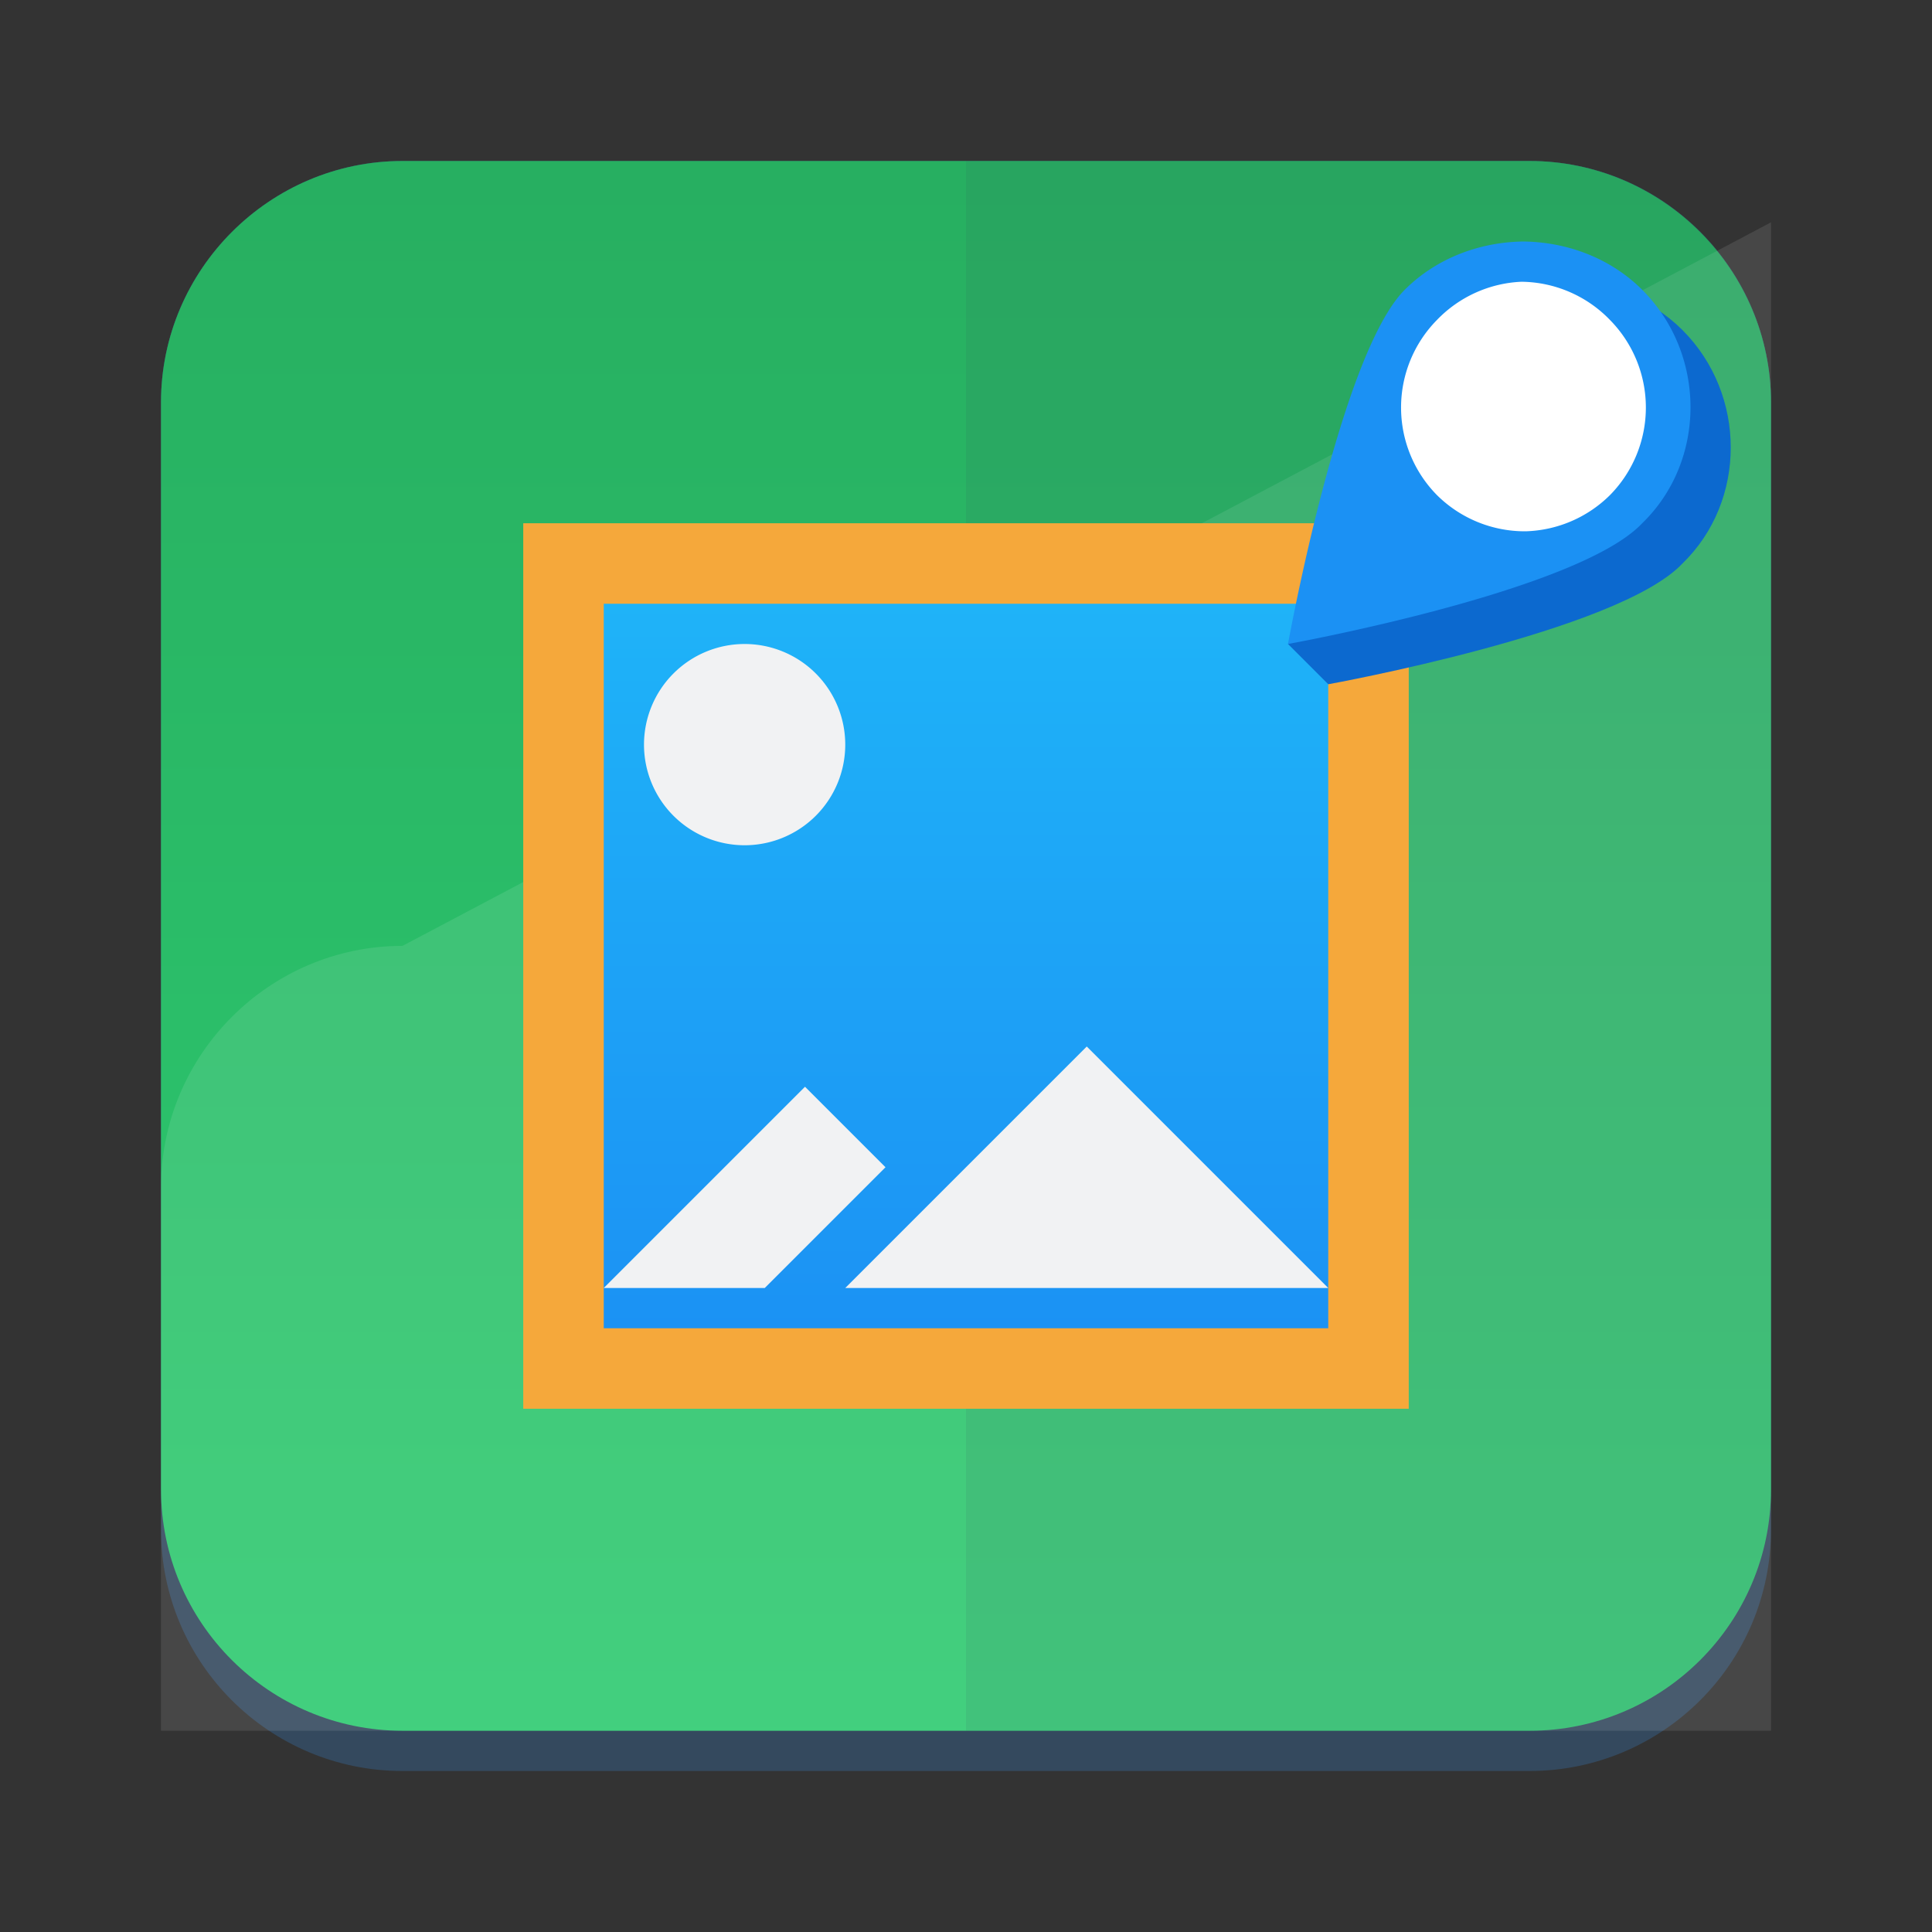 <?xml version="1.0" encoding="UTF-8" standalone="no"?>
<svg
   viewBox="0 0 48 48"
   version="1.1"
   id="svg13"
   sodipodi:docname="kimagemapeditor.svg"
   inkscape:version="1.4.1 (unknown)"
   xmlns:inkscape="http://www.inkscape.org/namespaces/inkscape"
   xmlns:sodipodi="http://sodipodi.sourceforge.net/DTD/sodipodi-0.dtd"
   xmlns="http://www.w3.org/2000/svg"
   xmlns:svg="http://www.w3.org/2000/svg">
  <rect x="0" y="0" width="48" height="48" fill="#333333" stroke="none"/>
  <defs
     id="defs13" />
  <sodipodi:namedview
     id="namedview13"
     pagecolor="#ffffff"
     bordercolor="#000000"
     borderopacity="0.25"
     inkscape:showpageshadow="2"
     inkscape:pageopacity="0.0"
     inkscape:pagecheckerboard="0"
     inkscape:deskcolor="#d1d1d1"
     inkscape:zoom="8.0729167"
     inkscape:cx="21.739355"
     inkscape:cy="25.827097"
     inkscape:window-width="1920"
     inkscape:window-height="998"
     inkscape:window-x="0"
     inkscape:window-y="0"
     inkscape:window-maximized="1"
     inkscape:current-layer="svg13" />
  <linearGradient
     id="a"
     gradientUnits="userSpaceOnUse"
     x1="4"
     x2="4"
     y1="3"
     y2="45">
    <stop
       offset="0"
       stop-color="#27ae60"
       id="stop1" />
    <stop
       offset="1"
       stop-color="#2ecc71"
       id="stop2" />
  </linearGradient>
  <linearGradient
     id="b"
     gradientUnits="userSpaceOnUse"
     x1="4"
     x2="4"
     y1="3"
     y2="45">
    <stop
       offset="0"
       stop-color="#21c9fb"
       id="stop3" />
    <stop
       offset="1"
       stop-color="#197cf1"
       id="stop4" />
  </linearGradient>
  <path
     d="M 10 4 C 6.7 4 4 6.7 4 10 L 4 38 C 4 41.324 6.7 44 10 44 L 38 44 C 41.3 44 44 41.324 44 38 L 44 10 C 44 6.7 41.3 4 38 4 L 10 4 z "
     style="fill:#34495e"
     id="path4" />
  <path
     d="m10 4c-3.3 0-6 2.7-6 6v27c0 3.324 2.676 6 6 6h28c3.3 0 6-2.7 6-6v-27c0-3.3-2.676-6-6-6"
     fill="#34495e"
     id="path5" />
  <path
     style="fill:url(#a)"
     d="M 10 4 C 6.7 4 4 6.7 4 10 L 4 37 C 4 40.324 6.7 43 10 43 L 38 43 C 41.3 43 44 40.324 44 37 L 44 10 C 44 6.7 41.3 4 38 4 L 10 4 z "
     id="path6" />
  <path
     d="m 10,23.5 c -3.3,0 -6,2.7 -6,6 v 13.5 h 40 v -13.5 -3.3 -2.676 -6 -6 -6"
     fill="#ffffff"
     fill-opacity="0.1"
     id="path7" />
  <path
     d="m24 4v39h14c3.3 0 6-2.7 6-6v-27c0-3.324-2.676-6-6-6h-14z"
     fill="#34495e"
     fill-opacity="0.1"
     id="path8" />
  <path
     d="M 13 13 L 13 35 L 35 35 L 35 13 L 13 13 z "
     style="fill:#f5a83b"
     id="path9" />
  <path
     style="fill:url(#b)"
     d="M 15 15 L 15 33 L 33 33 L 33 15 L 15 15 z "
     id="path26" />
  <path
     fill="#f1f2f3"
     d="M 18.5 16 A 2.5 2.5 0 0 0 16 18.5 A 2.5 2.5 0 0 0 18.5 21 A 2.5 2.5 0 0 0 21 18.5 A 2.5 2.5 0 0 0 18.5 16 z M 27 26 L 21 32 L 33 32 L 27 26 z M 20 27 L 15 32 L 19 32 L 22 29 L 20 27 z "
     id="path10" />
  <path
     d="M 38.9 7 C 37.8 7 36.7 7.4 35.9 8.2 C 34.7 9.4 32 16 32 16 L 33 17 C 33 17 40.2 15.7 41.8 14 C 43.4 12.45 43.4 9.8 41.8 8.2 C 41 7.4 39.9 7 38.8 7 z "
     style="fill:#0c69cf"
     id="path11" />
  <path
     d="M 38 6.9 A 3.5 3.5 0 0 0 34.6 10.4 A 3.5 3.5 0 0 0 38 13.9 A 3.5 3.5 0 0 0 41.6 10.4 A 3.5 3.5 0 0 0 38 6.9 z "
     style="fill:#ffffff"
     id="path12" />
  <path
     d="M 37.9 6 C 36.8 6 35.7 6.4 34.9 7.2 C 33.3 8.8 32 16 32 16 C 32 16 39.2 14.7 40.8 13 C 42.4 11.45 42.4 8.8 40.8 7.2 C 40 6.4 38.9 6 37.8 6 z M 37.8 7 A 3.1 3.1 0 0 1 40 7.95 A 3.1 3.1 0 0 1 40 12.3 A 3.1 3.1 0 0 1 37.9 13.2 A 3.1 3.1 0 0 1 35.7 12.3 A 3.1 3.1 0 0 1 35.7 7.95 A 3.1 3.1 0 0 1 37.8 7 z "
     style="fill:#1b91f4"
     id="path13" />
</svg>
